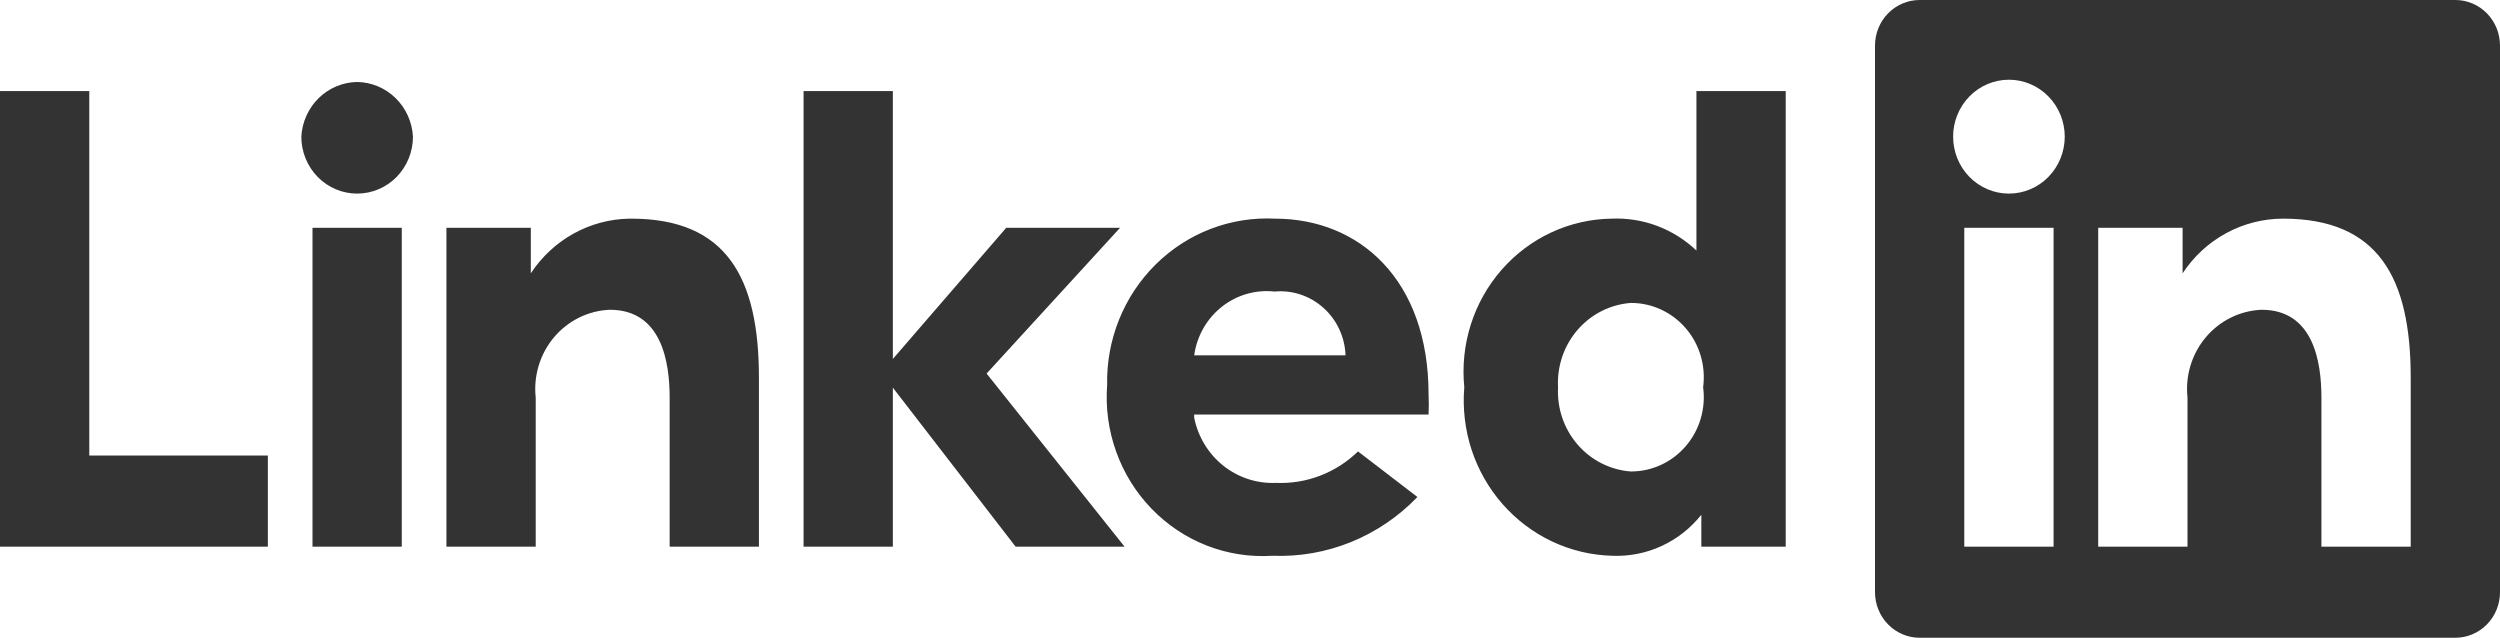 <svg width="98" height="25" viewBox="0 0 98 25" fill="none" xmlns="http://www.w3.org/2000/svg">
<path d="M38.675 14.643L44.083 21.429H39.812L35 15.196V21.429H31.5V3.571H35V14.071L39.445 8.929H43.907L38.675 14.643ZM24.675 8.571C23.909 8.583 23.157 8.784 22.483 9.157C21.809 9.531 21.235 10.065 20.808 10.714V8.929H17.5V21.429H21V15.589C20.954 15.165 20.994 14.736 21.118 14.329C21.241 13.922 21.445 13.545 21.718 13.221C21.991 12.898 22.325 12.636 22.701 12.45C23.078 12.264 23.487 12.16 23.905 12.143C25.935 12.143 26.25 14.179 26.25 15.589V21.429H29.75V14.804C29.75 10.875 28.473 8.571 24.745 8.571H24.675ZM56 15.464C56.013 15.726 56.013 15.988 56 16.25H46.812V16.375C46.962 17.12 47.366 17.786 47.953 18.254C48.54 18.722 49.271 18.961 50.015 18.929C50.605 18.955 51.195 18.859 51.748 18.647C52.301 18.436 52.807 18.112 53.235 17.696L55.562 19.482C54.825 20.25 53.938 20.852 52.958 21.249C51.978 21.646 50.928 21.828 49.875 21.786C49.003 21.842 48.129 21.707 47.312 21.389C46.496 21.071 45.756 20.578 45.142 19.943C44.528 19.308 44.055 18.547 43.755 17.709C43.454 16.872 43.333 15.978 43.4 15.089C43.382 14.212 43.541 13.339 43.868 12.527C44.195 11.715 44.682 10.981 45.3 10.369C45.917 9.758 46.651 9.282 47.456 8.973C48.262 8.664 49.121 8.527 49.98 8.571C53.27 8.571 56 10.946 56 15.464ZM52.745 13.929C52.732 13.575 52.649 13.227 52.5 12.908C52.352 12.588 52.141 12.302 51.88 12.069C51.62 11.835 51.316 11.657 50.986 11.547C50.656 11.437 50.308 11.397 49.962 11.429C49.222 11.347 48.48 11.562 47.892 12.028C47.304 12.495 46.917 13.176 46.812 13.929H52.745ZM3.5 3.571H0V21.429H10.5V17.857H3.5V3.571ZM66.5 3.571H70V21.429H66.692V20.179C66.272 20.707 65.737 21.127 65.129 21.406C64.522 21.685 63.858 21.815 63.193 21.786C62.379 21.764 61.578 21.574 60.84 21.225C60.102 20.876 59.441 20.377 58.898 19.758C58.356 19.14 57.943 18.414 57.685 17.627C57.428 16.839 57.331 16.006 57.4 15.179C57.317 14.35 57.405 13.513 57.656 12.721C57.908 11.929 58.318 11.199 58.862 10.577C59.405 9.956 60.069 9.456 60.811 9.111C61.554 8.766 62.359 8.582 63.175 8.571C63.783 8.544 64.39 8.641 64.961 8.855C65.531 9.07 66.055 9.398 66.5 9.821V3.571ZM66.763 15.179C66.818 14.766 66.785 14.347 66.668 13.948C66.551 13.55 66.351 13.181 66.082 12.868C65.813 12.555 65.482 12.304 65.11 12.133C64.739 11.962 64.335 11.874 63.928 11.875C63.123 11.935 62.373 12.314 61.84 12.932C61.306 13.55 61.032 14.356 61.075 15.179C61.032 16.001 61.306 16.808 61.84 17.425C62.373 18.043 63.123 18.422 63.928 18.482C64.335 18.483 64.739 18.395 65.11 18.224C65.482 18.053 65.813 17.802 66.082 17.489C66.351 17.176 66.551 16.808 66.668 16.409C66.785 16.011 66.818 15.591 66.763 15.179ZM14 3.214C13.437 3.222 12.899 3.448 12.492 3.846C12.086 4.244 11.844 4.784 11.812 5.357C11.812 5.949 12.043 6.517 12.453 6.936C12.863 7.354 13.42 7.589 14 7.589C14.58 7.589 15.137 7.354 15.547 6.936C15.957 6.517 16.188 5.949 16.188 5.357C16.157 4.784 15.914 4.244 15.508 3.846C15.101 3.448 14.563 3.222 14 3.214ZM12.25 21.429H15.75V8.929H12.25V21.429ZM98 1.786V23.214C98 23.688 97.816 24.142 97.487 24.477C97.159 24.812 96.714 25 96.25 25H75.25C74.786 25 74.341 24.812 74.013 24.477C73.684 24.142 73.5 23.688 73.5 23.214V1.786C73.5 1.312 73.684 0.858 74.013 0.523C74.341 0.188 74.786 0 75.25 0L96.25 0C96.714 0 97.159 0.188 97.487 0.523C97.816 0.858 98 1.312 98 1.786ZM80.5 8.929H77V21.429H80.5V8.929ZM80.938 5.357C80.938 4.765 80.707 4.197 80.297 3.779C79.887 3.36 79.33 3.125 78.75 3.125C78.17 3.125 77.613 3.36 77.203 3.779C76.793 4.197 76.562 4.765 76.562 5.357C76.562 5.949 76.793 6.517 77.203 6.936C77.613 7.354 78.17 7.589 78.75 7.589C79.33 7.589 79.887 7.354 80.297 6.936C80.707 6.517 80.938 5.949 80.938 5.357ZM94.5 14.804C94.5 10.875 93.222 8.571 89.495 8.571C88.717 8.572 87.951 8.767 87.264 9.141C86.577 9.514 85.991 10.055 85.558 10.714V8.929H82.25V21.429H85.75V15.589C85.704 15.165 85.744 14.736 85.868 14.329C85.991 13.922 86.195 13.545 86.468 13.221C86.74 12.898 87.075 12.636 87.451 12.45C87.828 12.264 88.237 12.16 88.655 12.143C90.685 12.143 91 14.179 91 15.589V21.429H94.5V14.804Z" fill="#333333"/>
</svg>
